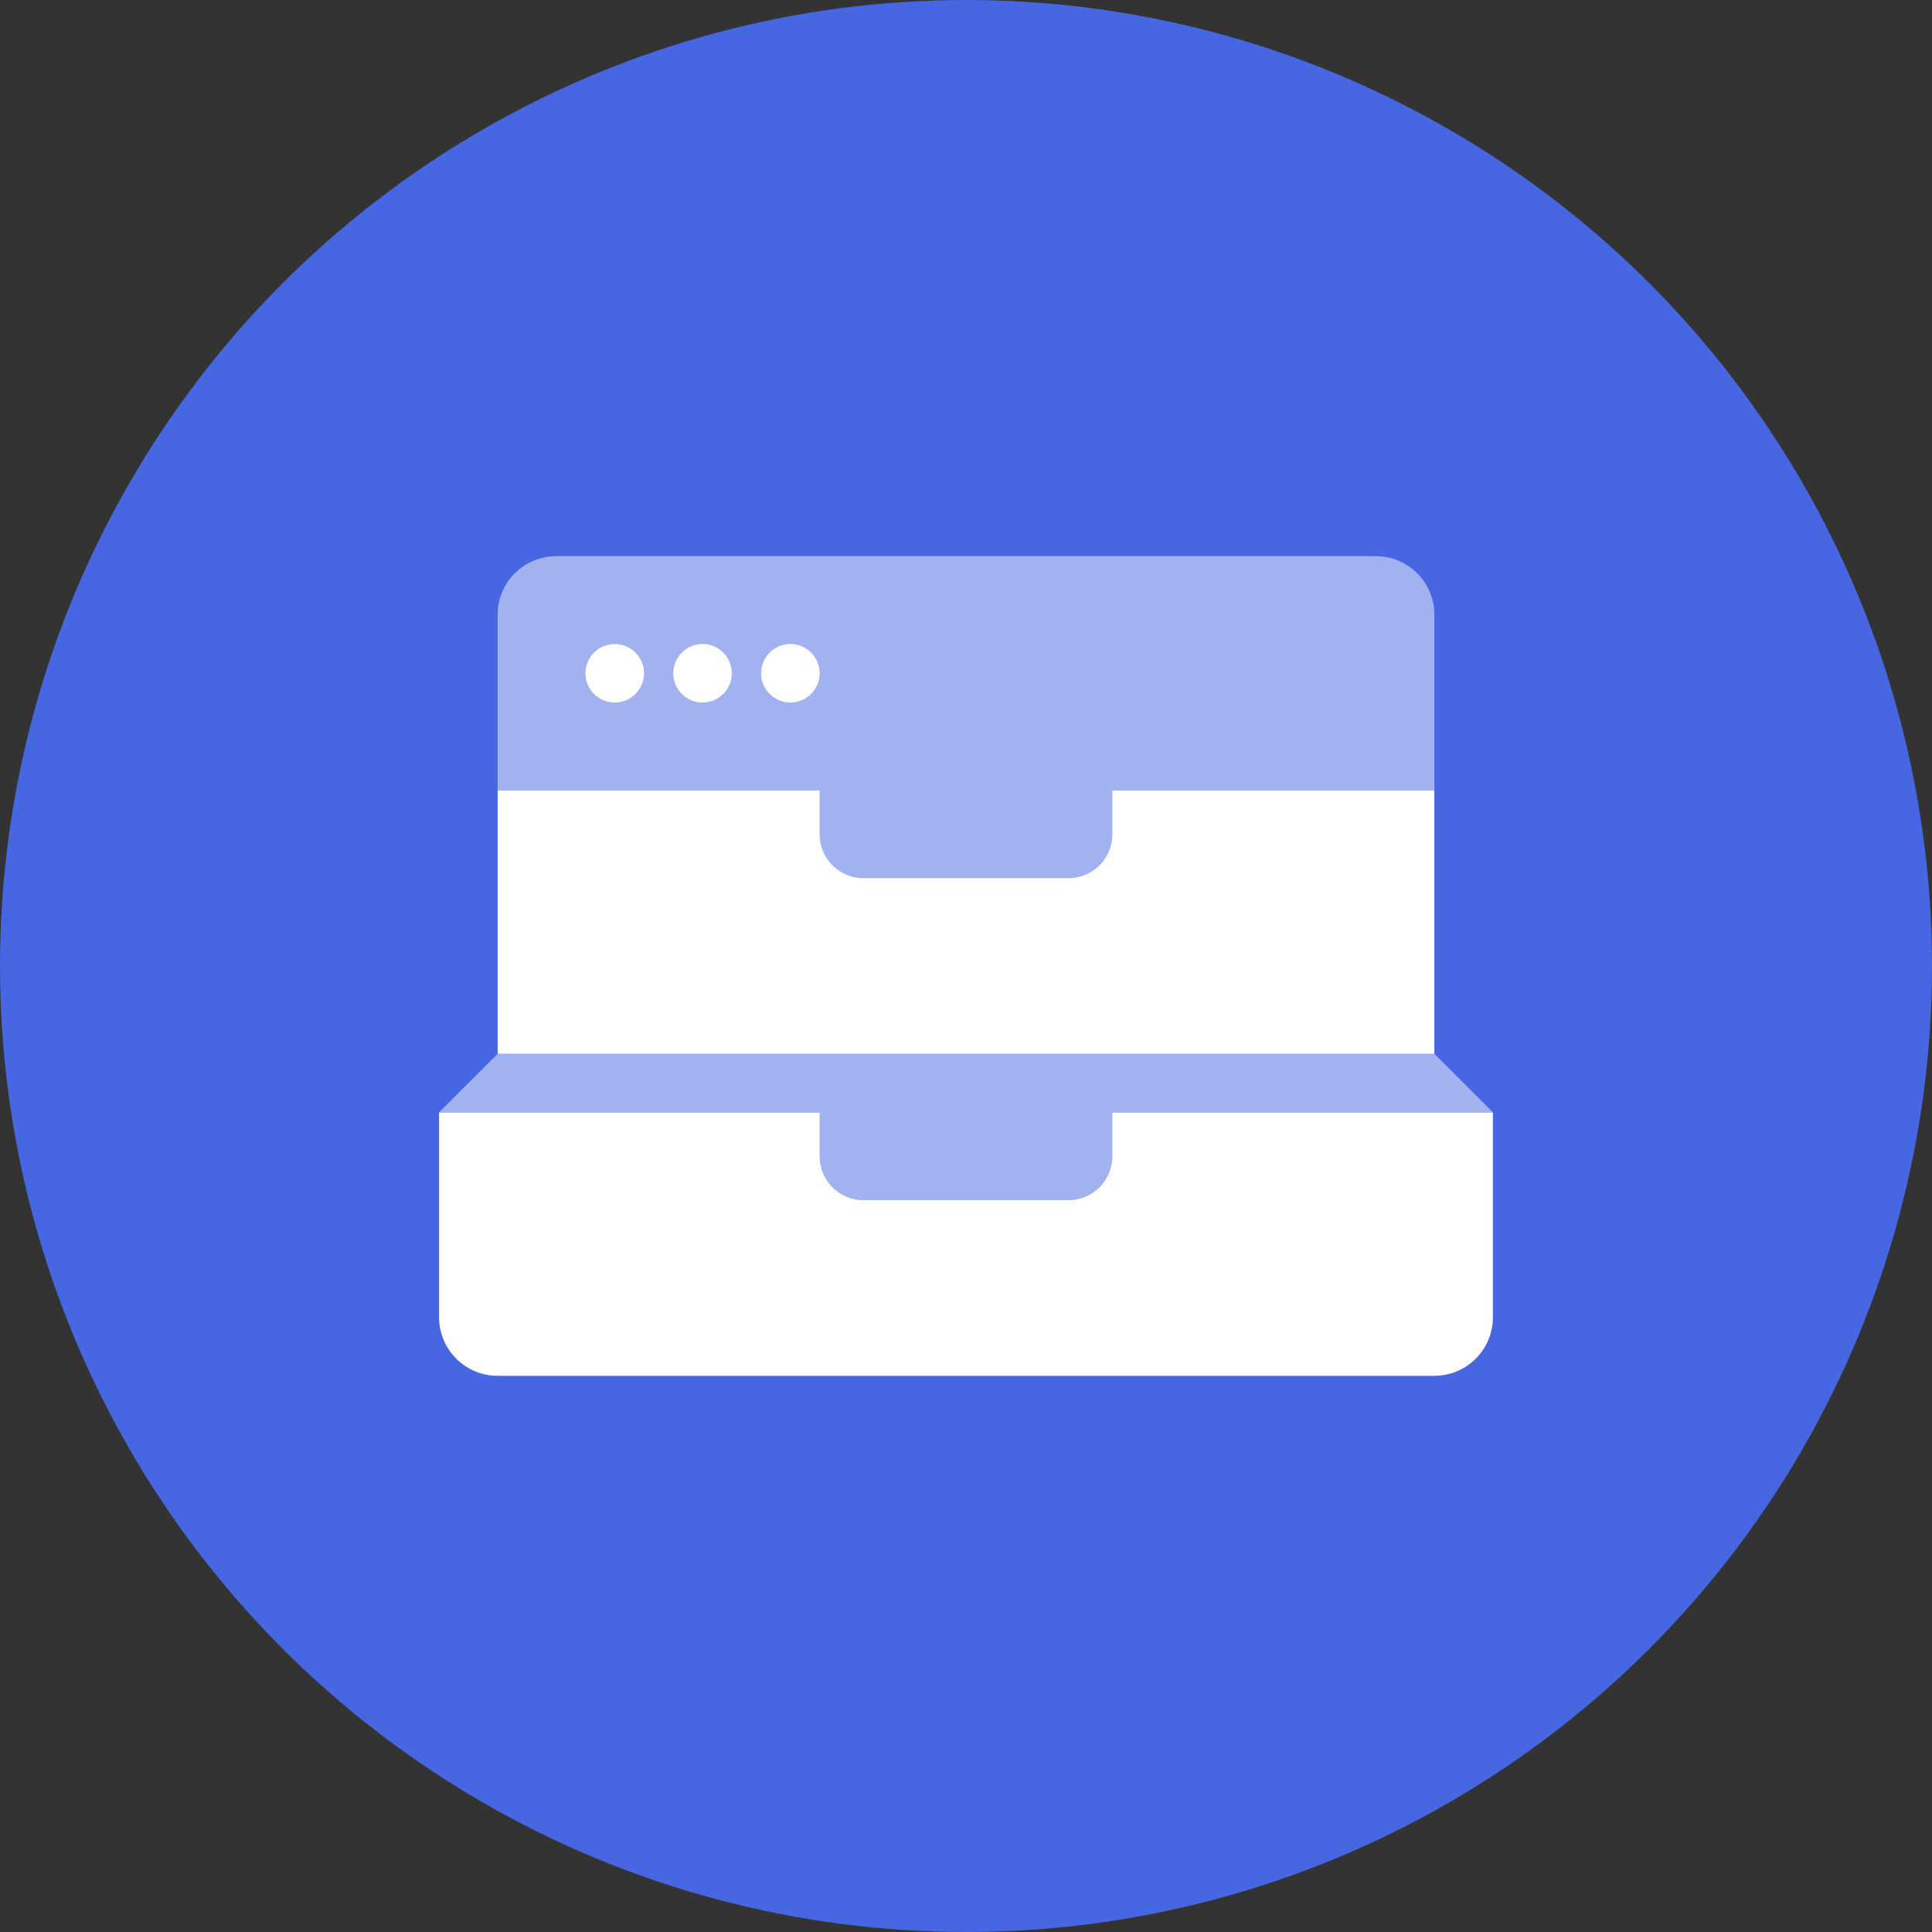 <svg xmlns="http://www.w3.org/2000/svg" width="66" height="66" viewBox="0 0 66 66">
  <rect x="0" y="0" width="66" height="66" fill="#333333" stroke="none"/>
  <g>
    <g>
      <circle cx="33" cy="33" r="33" fill="#4666e2"/>
      <path d="M15,38H51a0,0,0,0,1,0,0v7a2,2,0,0,1-2,2H17a2,2,0,0,1-2-2V38A0,0,0,0,1,15,38Z" fill="#fff"/>
      <path d="M19,19H47a2,2,0,0,1,2,2v6a0,0,0,0,1,0,0H17a0,0,0,0,1,0,0V21A2,2,0,0,1,19,19Z" fill="#a2b2f0"/>
      <g>
        <circle cx="21" cy="23" r="1" fill="#fff"/>
        <circle cx="24" cy="23" r="1" fill="#fff"/>
        <circle cx="27" cy="23" r="1" fill="#fff"/>
      </g>
      <path d="M28,38H38a0,0,0,0,1,0,0v1.5A1.5,1.5,0,0,1,36.5,41h-7A1.5,1.5,0,0,1,28,39.5V38A0,0,0,0,1,28,38Z" fill="#a2b2f0"/>
      <polygon points="51 38 15 38 17 36 49 36 51 38" fill="#a2b2f0"/>
      <rect x="17" y="27" width="32" height="9" fill="#fff"/>
      <path d="M28,27H38a0,0,0,0,1,0,0v1.5A1.5,1.5,0,0,1,36.5,30h-7A1.5,1.5,0,0,1,28,28.5V27A0,0,0,0,1,28,27Z" fill="#a2b2f0"/>
    </g>
  </g>
</svg>
